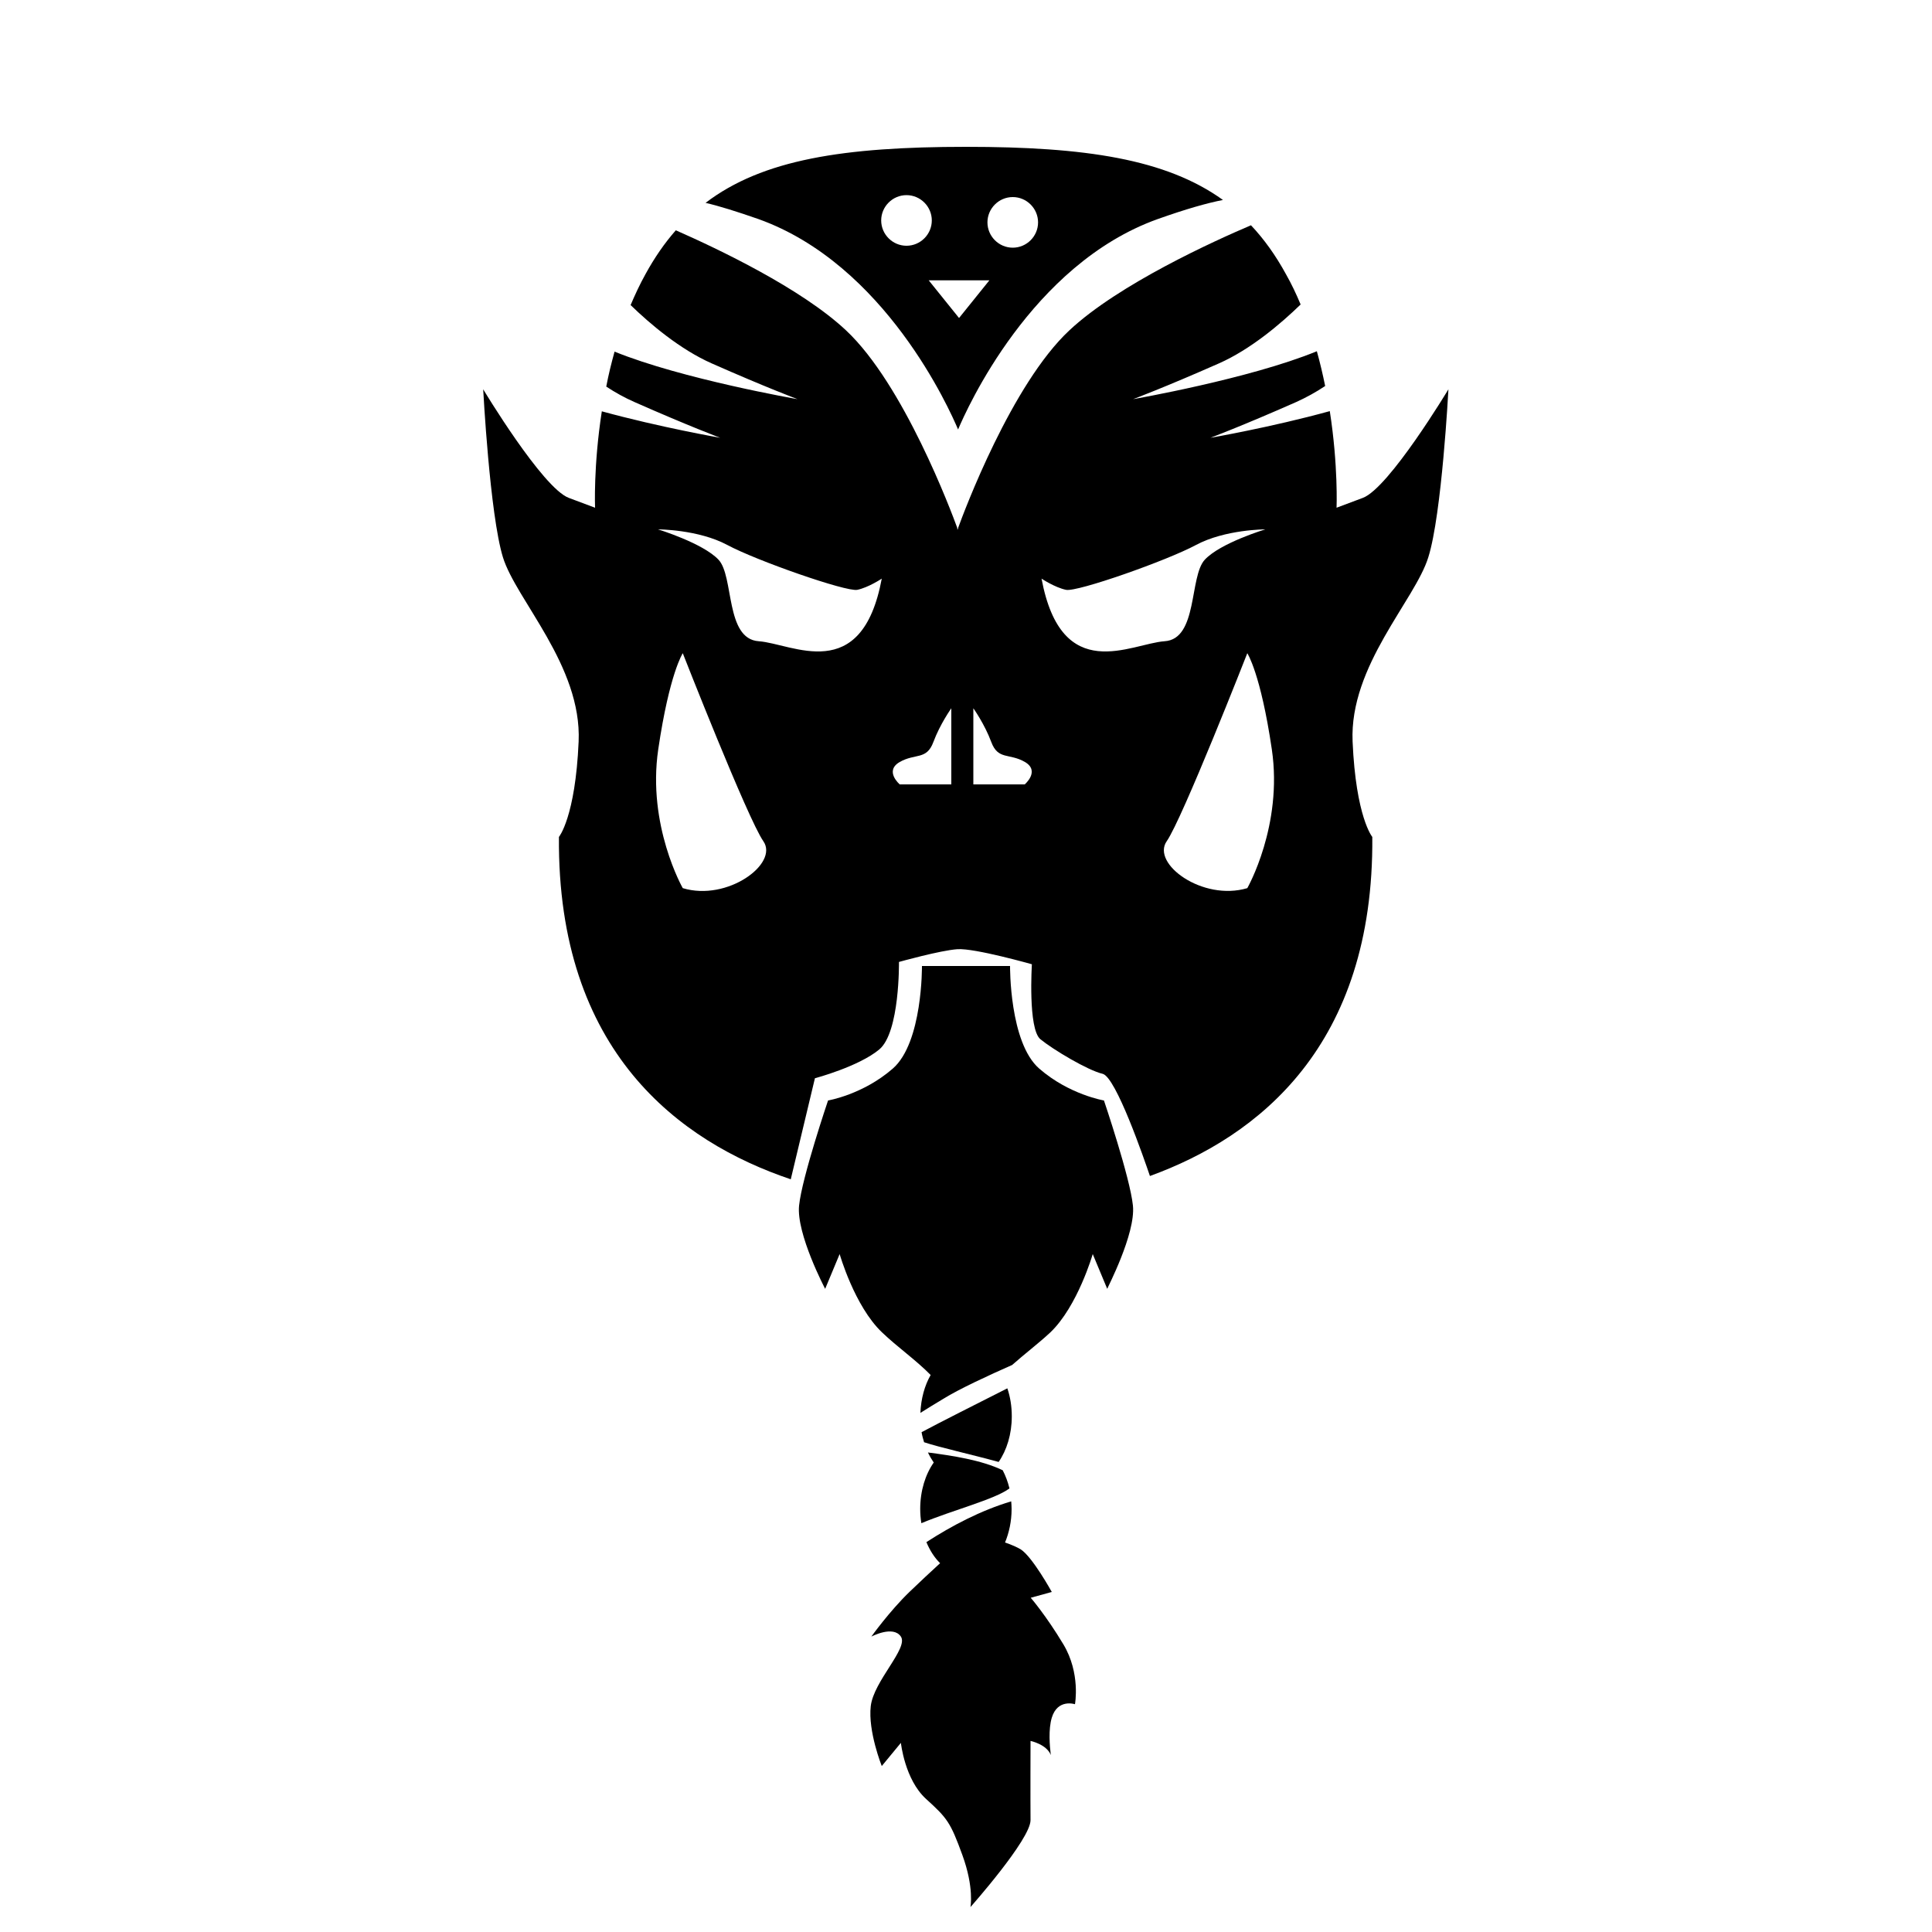<svg xmlns="http://www.w3.org/2000/svg" xmlns:xlink="http://www.w3.org/1999/xlink" version="1.1" x="0px" y="0px" viewBox="0 0 1000 1000" style="enable-background:new 0 0 1000 1000;" xml:space="preserve"><g><path d="M478.3,746.5c8.1,2.7,24.4,6.3,38.6,10.2c4.2-6.1,6.8-14.4,6.8-23.6c0-5.2-0.8-10.1-2.3-14.5   c-15.2,7.7-35.5,17.9-44.4,22.7C477.3,743.1,477.8,744.8,478.3,746.5z"></path><path d="M519,761c-11-5.3-26.3-7.6-38.7-9.2c0.9,1.9,1.9,3.6,3,5.2c-4.3,6.1-7,14.6-7,24c0,2.6,0.2,5,0.6,7.4   c16-6.7,38-12.3,45.6-18C521.7,767.1,520.5,763.9,519,761z"></path><path d="M533.5,827l10.9-3c0,0-9.9-18-16-22c-1.6-1-4.6-2.4-8.2-3.6c2.1-5.1,3.4-11,3.4-17.3c0-1.4-0.1-2.7-0.2-4   c-15.8,4.7-30.9,12.7-43.9,21.1c1.8,4.3,4.2,8.1,7.1,10.9c-4.7,4.3-10.7,9.9-16,15c-10.3,10-19.6,23-19.6,23s11.3-6,15.3,0   s-14.1,23-15.6,36s5.7,31,5.7,31l9.9-12c0,0,2,19,13,29s12.6,12,18.8,29c6.2,17,4.2,27,4.2,27s31.1-35,31.1-45c-0.1-10,0-41,0-41   s8.3,1.7,10.5,7.3c-0.6-4.7-1.3-13.4,0.5-19.3c3-10,12-7,12-7s3-16-6-31S533.5,827,533.5,827z"></path><path d="M586.4,624c-1.5-14.6-15-54.4-15-54.4s-18-3-33.5-16.5S522.8,500,522.8,500H500h-22.8c0,0,0.4,39.6-15.1,53.1   s-33.5,16.5-33.5,16.5s-13.5,39.8-15,54.4s13.5,43.1,13.5,43.1l7.5-18c0,0,7.7,27,21.9,40.5c7.8,7.5,17.8,14.5,25.2,22.1   c-3.1,5.4-5,12.2-5.3,19.6c3.8-2.4,7.9-4.9,11.9-7.3c8.2-5.1,23.6-12.2,35.6-17.5c6.4-5.7,13.7-11.2,19.8-16.9   c14.1-13.5,21.9-40.5,21.9-40.5l7.5,18C572.9,667.1,587.9,638.6,586.4,624z"></path></g><g><path d="M392.6,113.4c65.6,23.5,98.9,98.5,103.3,108.9c4.4-10.4,37.7-85.4,103.3-108.9c14.6-5.2,25.6-8.3,33.8-9.9   C603.5,82.3,561.7,76,500,76c-63.1,0-105.3,6.5-134.8,29C372.5,106.7,381.4,109.5,392.6,113.4z M524.2,102   c7.2,0,13.1,5.9,13.1,13.1c0,7.2-5.9,13.1-13.1,13.1c-7.2,0-13.1-5.9-13.1-13.1C511.1,107.9,517,102,524.2,102z M512.1,145.1   l-15.7,19.5l-15.7-19.5H512.1z M469.2,101c7.2,0,13.1,5.9,13.1,13.1c0,7.2-5.9,13.1-13.1,13.1c-7.2,0-13.1-5.9-13.1-13.1   C456.1,106.9,462,101,469.2,101z"></path><path d="M749.7,201.5c0,0-30.7,51.1-44.3,56.2c-13.6,5.1-13.6,5.1-13.6,5.1s0.9-21.7-3.5-50c-30.5,8.4-61.8,13.8-61.8,13.8   s16.1-6,44.4-18.5c5.1-2.3,10.2-5.1,15-8.3c-1.2-5.9-2.6-11.9-4.3-18c-34.8,14.3-95.1,24.8-95.1,24.8s16.1-6,44.4-18.5   c16.5-7.3,32.1-20.6,42.3-30.5c-2.2-5.3-4.7-10.6-7.6-15.7c-5.3-9.7-11.3-18.1-18.1-25.3c-18.8,8-68.3,30.4-93.9,54.3   c-30,27.9-54.7,94.1-57.7,102.4l0,0.8c0,0-0.1-0.1-0.2-0.4c-0.1,0.3-0.2,0.4-0.2,0.4l0-0.8c-3-8.2-27.7-74.4-57.7-102.4   c-23.2-21.7-66.2-42.1-88-51.7c-5.8,6.6-11,14.1-15.7,22.7c-2.9,5.2-5.4,10.6-7.7,16c10.2,9.9,25.7,23,42,30.2   c28.3,12.5,44.4,18.5,44.4,18.5s-59.8-10.4-94.7-24.6c-1.7,6.1-3.2,12.2-4.3,18.1c4.7,3.1,9.6,5.8,14.6,8   c28.3,12.5,44.4,18.5,44.4,18.5s-31-5.4-61.3-13.7c-4.4,28.3-3.5,49.9-3.5,49.9s0,0-13.6-5.1c-13.6-5.1-44.3-56.2-44.3-56.2   s3.4,64.7,10.2,86.9c6.8,22.1,40.9,56.2,39.2,95.4c-1.7,39.2-10.2,49.4-10.2,49.4c-0.9,111.2,62.5,157.8,120,177.2l12.5-52.3   c0,0,22.6-6,33.3-14.9c10.7-8.9,10.2-45.3,10.2-45.3s21.4-6,30.3-6.6c8.9-0.6,38.5,7.8,38.5,7.8s-2.1,33.4,4.4,38.8   c6.6,5.4,24.5,16.1,32.2,17.9c6.9,1.6,21.5,44.1,24.5,52.9c56.1-20.4,116-67.4,115.1-175.5c0,0-8.5-10.2-10.2-49.4   c-1.7-39.2,32.4-73.2,39.2-95.4C746.3,266.2,749.7,201.5,749.7,201.5z M353.4,459.7c0,0-18.5-32.4-12.7-71.8   c5.8-39.4,12.7-49.8,12.7-49.8s33.6,85.7,41.7,97.3S376.5,466.7,353.4,459.7z M392.7,331.9c-17.4-1.2-12.7-33.6-20.8-42.2   S340.6,274,340.6,274s20.8,0,35.9,8.1c15.1,8.1,61.4,24.3,67.2,23.2c5.8-1.2,12.7-5.8,12.7-5.8C446,355.1,410.1,333.1,392.7,331.9z    M492.3,406h-26.6c0,0-8.1-6.9,0-11.6c8.1-4.6,13.9-0.9,17.4-10.3c3.5-9.4,9.3-17.5,9.3-17.5V406z M530.4,406h-26.6v-39.4   c0,0,5.8,8.1,9.3,17.5c3.5,9.4,9.3,5.6,17.4,10.3C538.5,399.1,530.4,406,530.4,406z M539.1,299.5c0,0,6.9,4.6,12.7,5.8   c5.8,1.2,52.1-15.1,67.2-23.2c15.1-8.1,35.9-8.1,35.9-8.1s-23.2,7-31.3,15.7s-3.5,41.1-20.8,42.2   C585.4,333.1,549.5,355.1,539.1,299.5z M645.6,459.7c-23.2,6.9-49.8-12.7-41.7-24.3s41.7-97.3,41.7-97.3s6.9,10.4,12.7,49.8   C664.1,427.3,645.6,459.7,645.6,459.7z"></path></g></svg>
